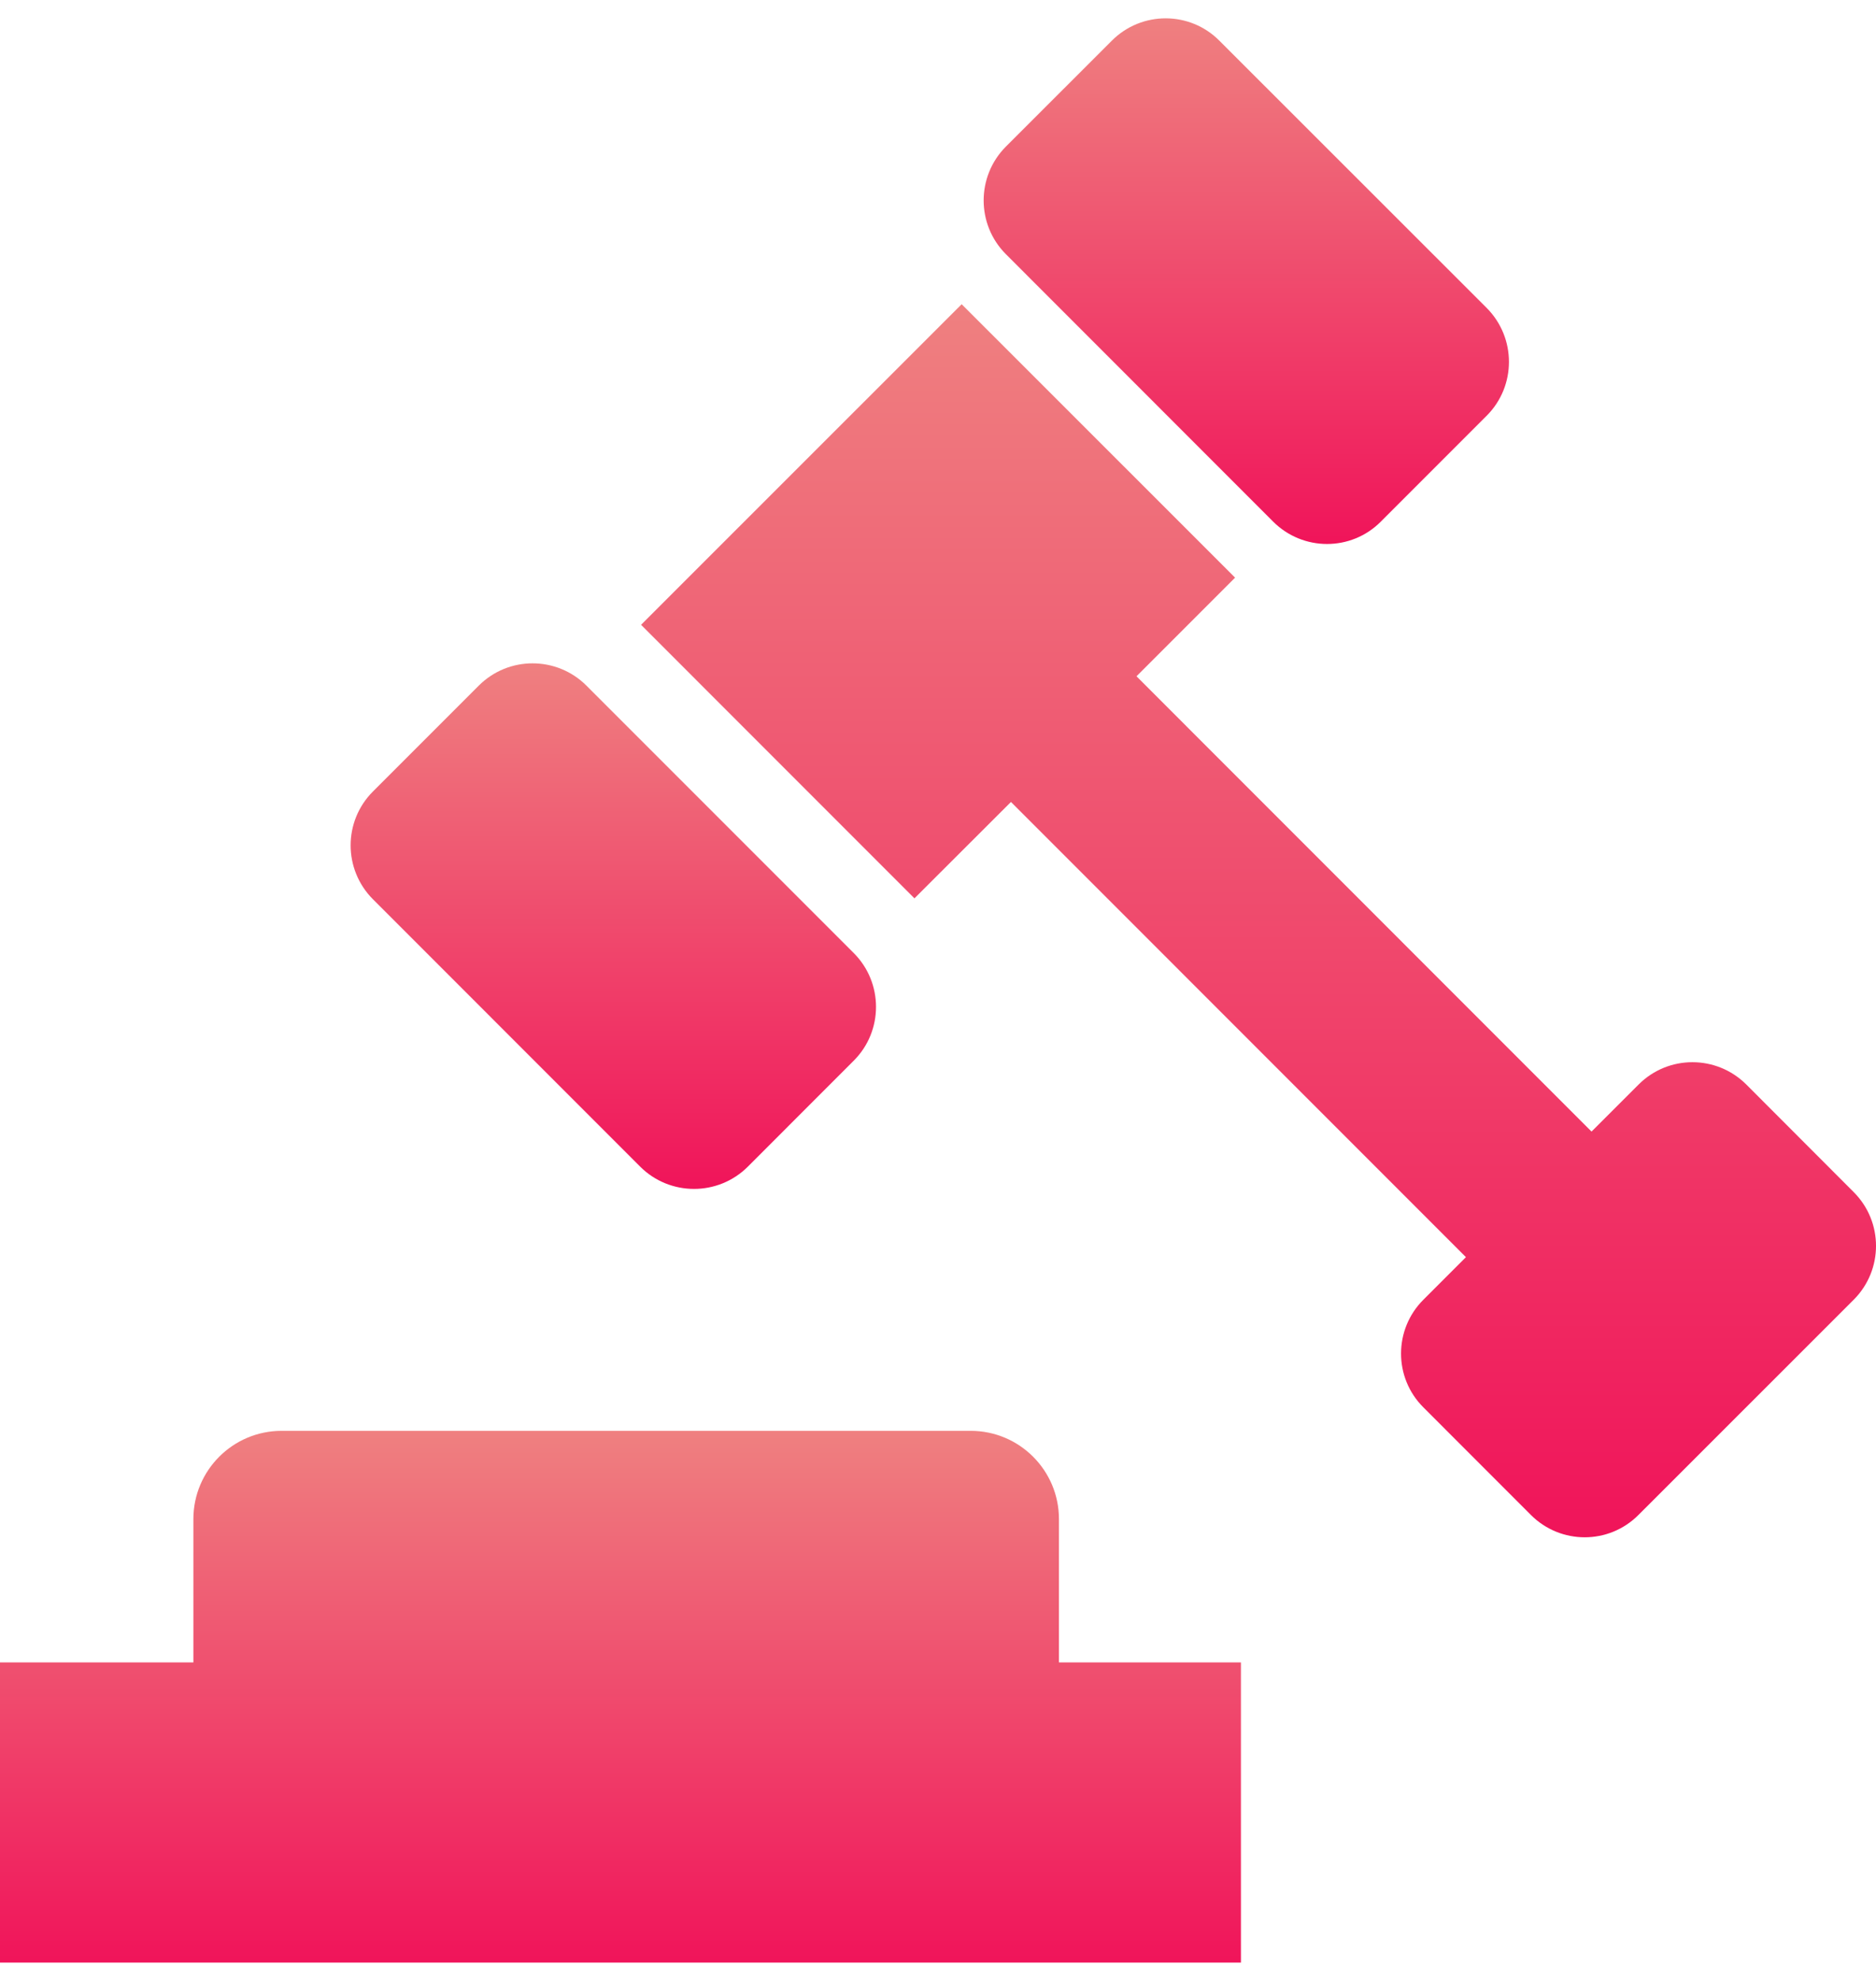 <svg width="36" height="38" viewBox="0 0 36 38" fill="none" xmlns="http://www.w3.org/2000/svg">
<path d="M24.432 10.007C25.003 10.577 25.927 10.579 26.497 10.007L28.53 7.974C29.099 7.404 29.098 6.48 28.53 5.908L23.399 0.78C22.831 0.209 21.906 0.209 21.336 0.78L19.303 2.812C18.734 3.383 18.734 4.307 19.303 4.876L24.432 10.007Z" fill="url(#paint0_linear_0_20797)"/>
<path d="M12.286 22.381C12.856 22.949 13.78 22.949 14.35 22.381L16.383 20.347C16.953 19.778 16.953 18.853 16.383 18.282L11.253 13.152C10.683 12.583 9.759 12.582 9.188 13.152L7.156 15.184C6.585 15.755 6.587 16.679 7.156 17.25L12.286 22.381Z" fill="url(#paint1_linear_0_20797)"/>
<path d="M35.572 22.868L33.51 20.803C32.938 20.234 32.016 20.234 31.446 20.803L30.541 21.707L21.809 12.973L23.701 11.081L18.454 5.836L16.561 7.728L14.152 10.136L12.302 11.986L17.548 17.233L19.4 15.384L28.131 24.116L27.314 24.933C26.744 25.502 26.742 26.427 27.314 26.997L29.377 29.061C29.949 29.633 30.872 29.633 31.442 29.061L35.572 24.933C36.143 24.361 36.143 23.439 35.572 22.868Z" fill="url(#paint2_linear_0_20797)"/>
<path d="M20.321 29.141C20.321 28.207 19.563 27.448 18.628 27.448H5.404C4.469 27.448 3.711 28.207 3.711 29.141V31.89H-0.001V37.648H23.813V31.89H20.321V29.141Z" fill="url(#paint3_linear_0_20797)"/>
<defs>
<linearGradient id="paint0_linear_0_20797" x1="23.916" y1="0.352" x2="23.916" y2="10.435" gradientUnits="userSpaceOnUse">
<stop stop-color="#EF8080"/>
<stop offset="1" stop-color="#F0145A"/>
</linearGradient>
<linearGradient id="paint1_linear_0_20797" x1="11.77" y1="12.725" x2="11.77" y2="22.807" gradientUnits="userSpaceOnUse">
<stop stop-color="#EF8080"/>
<stop offset="1" stop-color="#F0145A"/>
</linearGradient>
<linearGradient id="paint2_linear_0_20797" x1="24.151" y1="5.836" x2="24.151" y2="29.49" gradientUnits="userSpaceOnUse">
<stop stop-color="#EF8080"/>
<stop offset="1" stop-color="#F0145A"/>
</linearGradient>
<linearGradient id="paint3_linear_0_20797" x1="11.906" y1="27.448" x2="11.906" y2="37.648" gradientUnits="userSpaceOnUse">
<stop stop-color="#EF8080"/>
<stop offset="1" stop-color="#F0145A"/>
</linearGradient>
</defs>
</svg>
